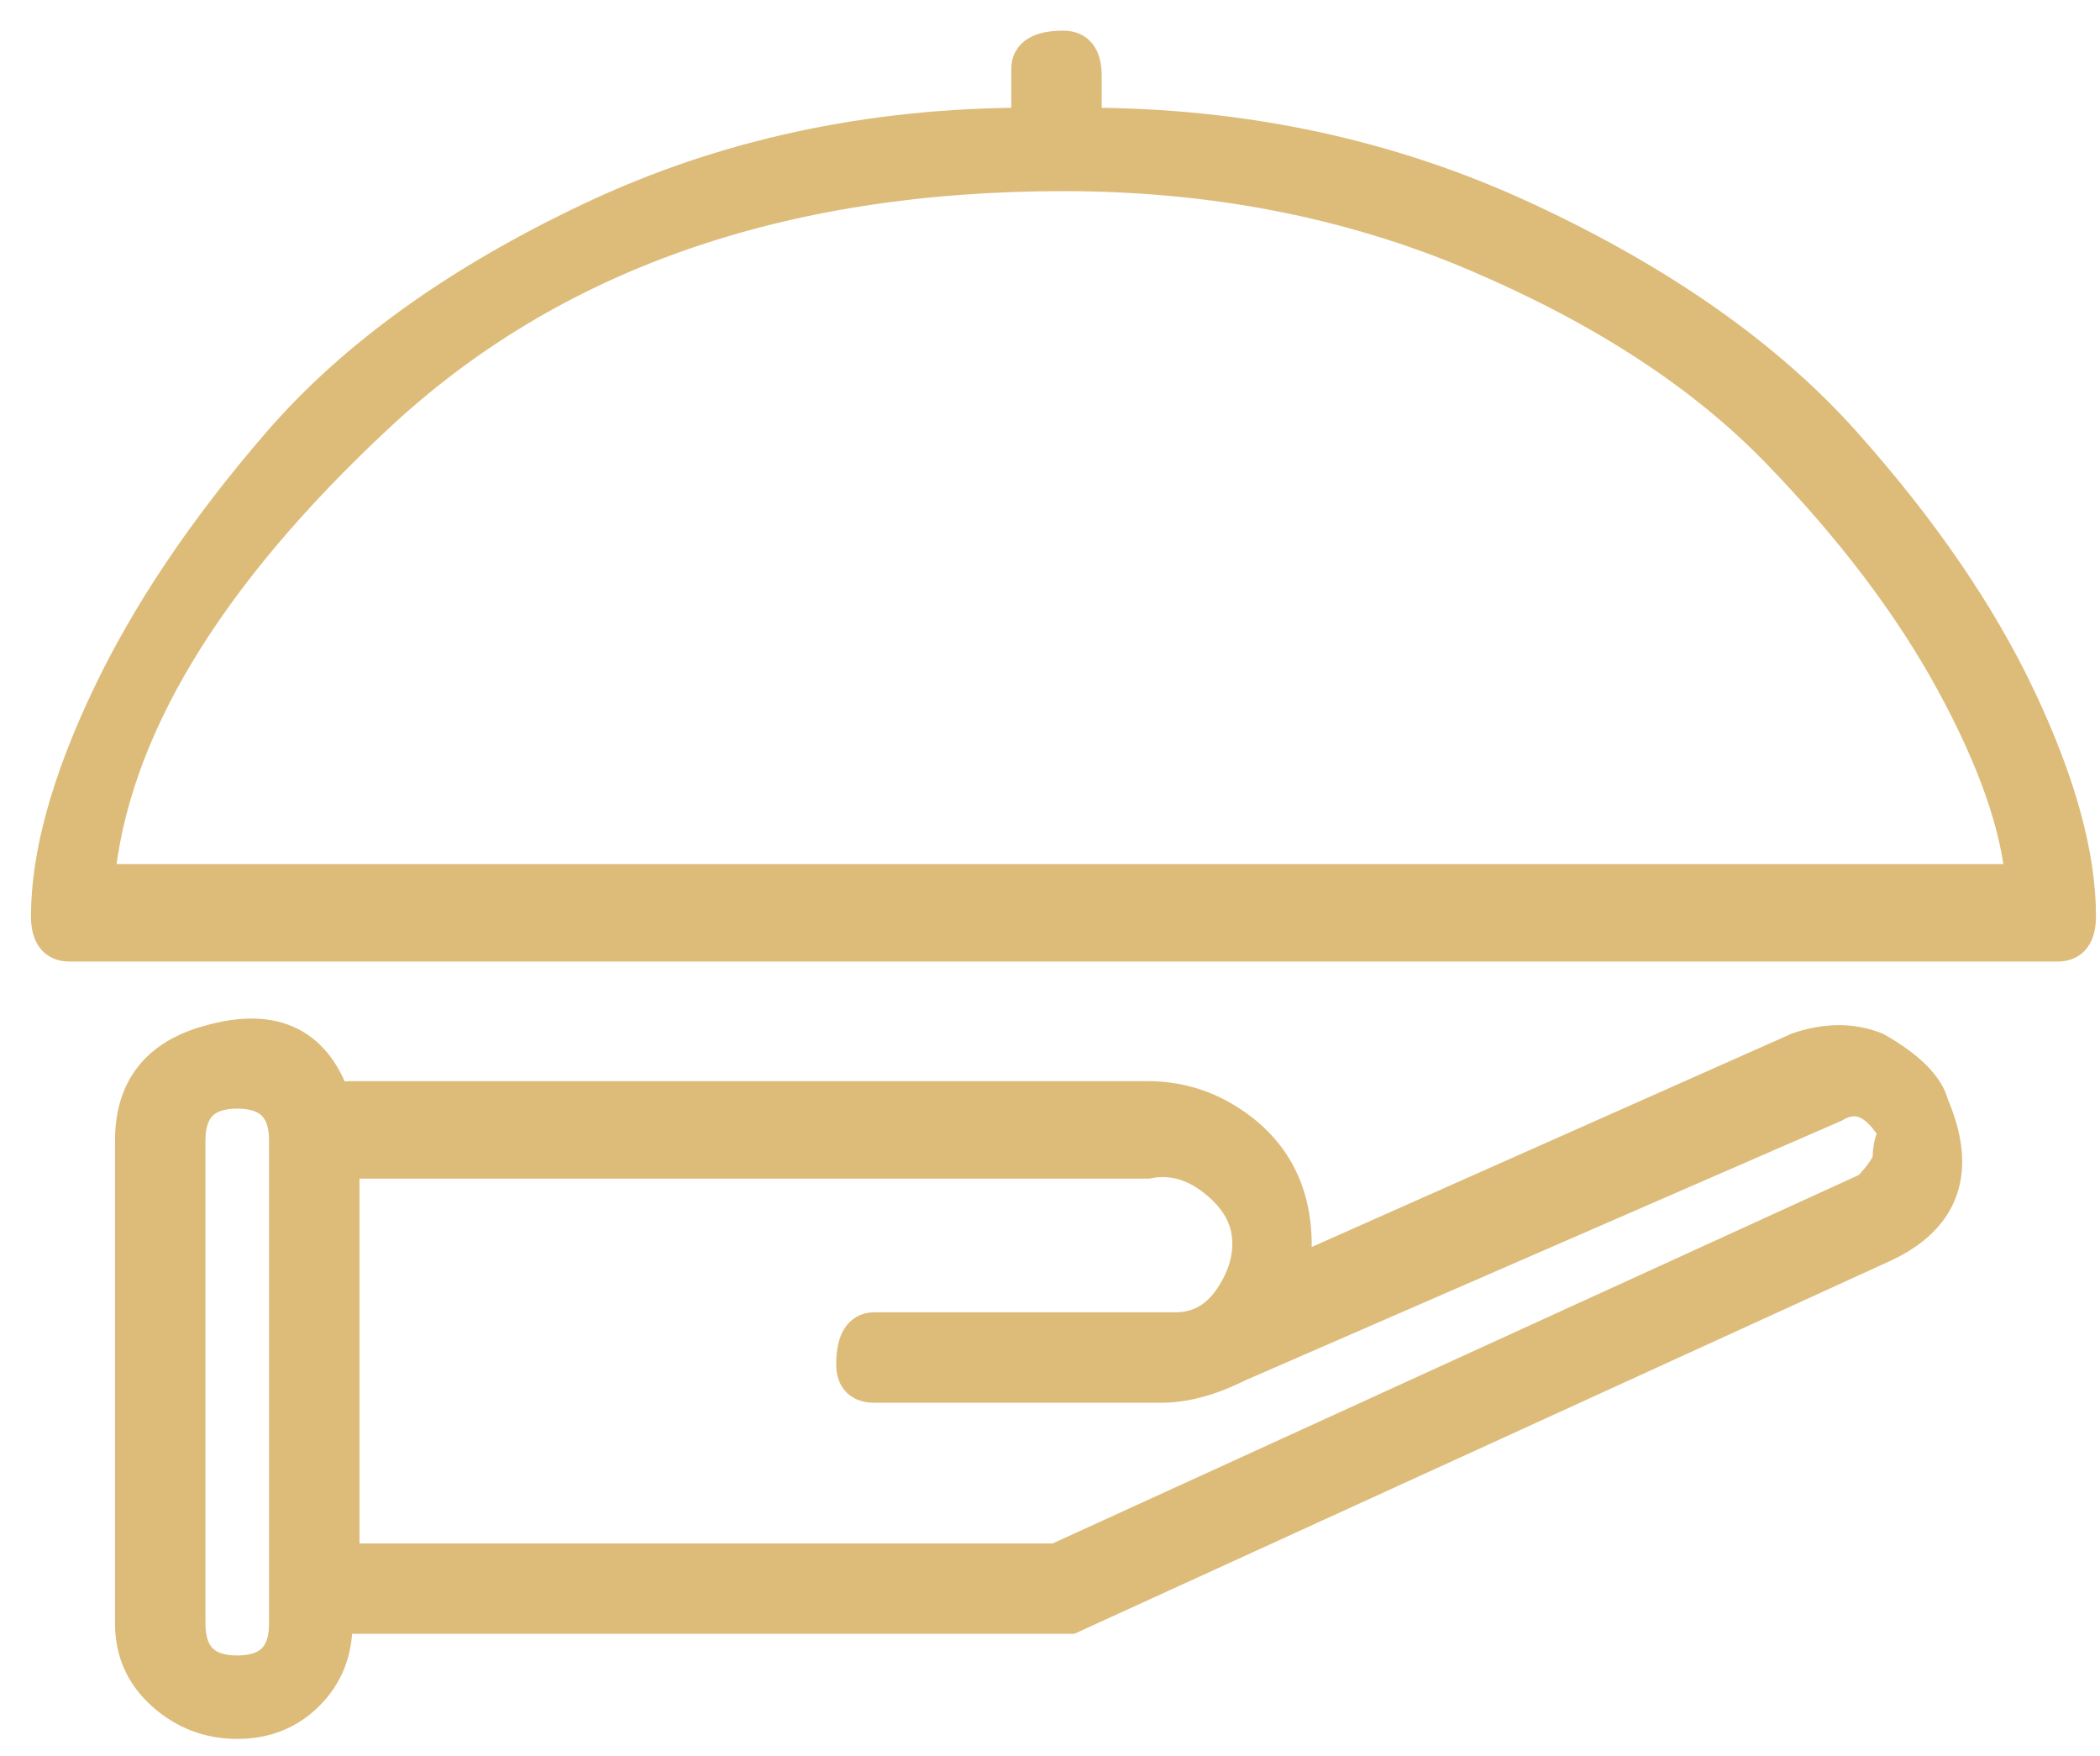 <svg width="61" height="51" viewBox="0 0 61 51" fill="none" xmlns="http://www.w3.org/2000/svg" class="icon-hover">
<path d="M31.502 3.627C36.112 3.627 40.383 4.542 44.315 6.373C48.248 8.203 51.332 10.373 53.569 12.881C55.807 15.39 57.502 17.864 58.654 20.305C59.807 22.746 60.383 24.848 60.383 26.61C60.383 27.152 60.18 27.424 59.773 27.424H2.01C1.603 27.424 1.4 27.152 1.4 26.61C1.4 24.848 1.976 22.746 3.129 20.305C4.281 17.864 5.942 15.39 8.112 12.881C10.281 10.373 13.298 8.203 17.163 6.373C21.027 4.542 25.264 3.627 29.875 3.627V2.203V2C29.875 1.593 30.214 1.39 30.892 1.39C31.298 1.39 31.502 1.661 31.502 2.203V3.627ZM2.824 25.593H58.756C58.62 23.966 57.942 22.034 56.722 19.797C55.502 17.559 53.807 15.322 51.637 13.085C49.468 10.848 46.553 8.949 42.892 7.39C39.23 5.831 35.23 5.051 30.892 5.051C22.62 5.051 15.976 7.39 10.959 12.068C5.942 16.746 3.231 21.254 2.824 25.593ZM54.485 30.475C55.434 31.017 55.976 31.559 56.112 32.102C56.925 34 56.451 35.356 54.688 36.169L31.095 46.949H30.688H9.739V47.153C9.739 47.966 9.468 48.644 8.925 49.186C8.383 49.729 7.705 50 6.892 50C6.078 50 5.366 49.729 4.756 49.186C4.146 48.644 3.841 47.966 3.841 47.153V33.119C3.841 31.627 4.586 30.678 6.078 30.271C7.976 29.729 9.197 30.339 9.739 32.102C9.875 31.966 10.01 31.898 10.146 31.898H33.332C34.146 31.898 34.892 32.102 35.569 32.508C36.248 32.915 36.756 33.424 37.095 34.034C37.434 34.644 37.603 35.356 37.603 36.169V36.983L52.248 30.475C53.061 30.203 53.807 30.203 54.485 30.475ZM8.315 47.153V33.119C8.315 32.169 7.841 31.695 6.892 31.695C5.942 31.695 5.468 32.169 5.468 33.119V47.153C5.468 48.102 5.942 48.576 6.892 48.576C7.841 48.576 8.315 48.102 8.315 47.153ZM54.892 33.729C54.892 33.322 54.959 33.051 55.095 32.915C54.553 31.966 53.942 31.695 53.264 32.102L35.976 39.627C35.163 40.034 34.417 40.237 33.739 40.237H25.4C24.993 40.237 24.79 40.034 24.79 39.627C24.79 38.949 24.993 38.61 25.4 38.61H33.739H34.146C34.824 38.61 35.366 38.305 35.773 37.695C36.18 37.085 36.349 36.475 36.281 35.864C36.214 35.254 35.875 34.712 35.264 34.237C34.654 33.763 34.01 33.593 33.332 33.729H10.146H9.942V39.424V39.627V45.322H30.688L54.281 34.542C54.553 34.271 54.756 34 54.892 33.729Z" fill="#DDBC7A" stroke="#DDBC7A"/>
</svg>
